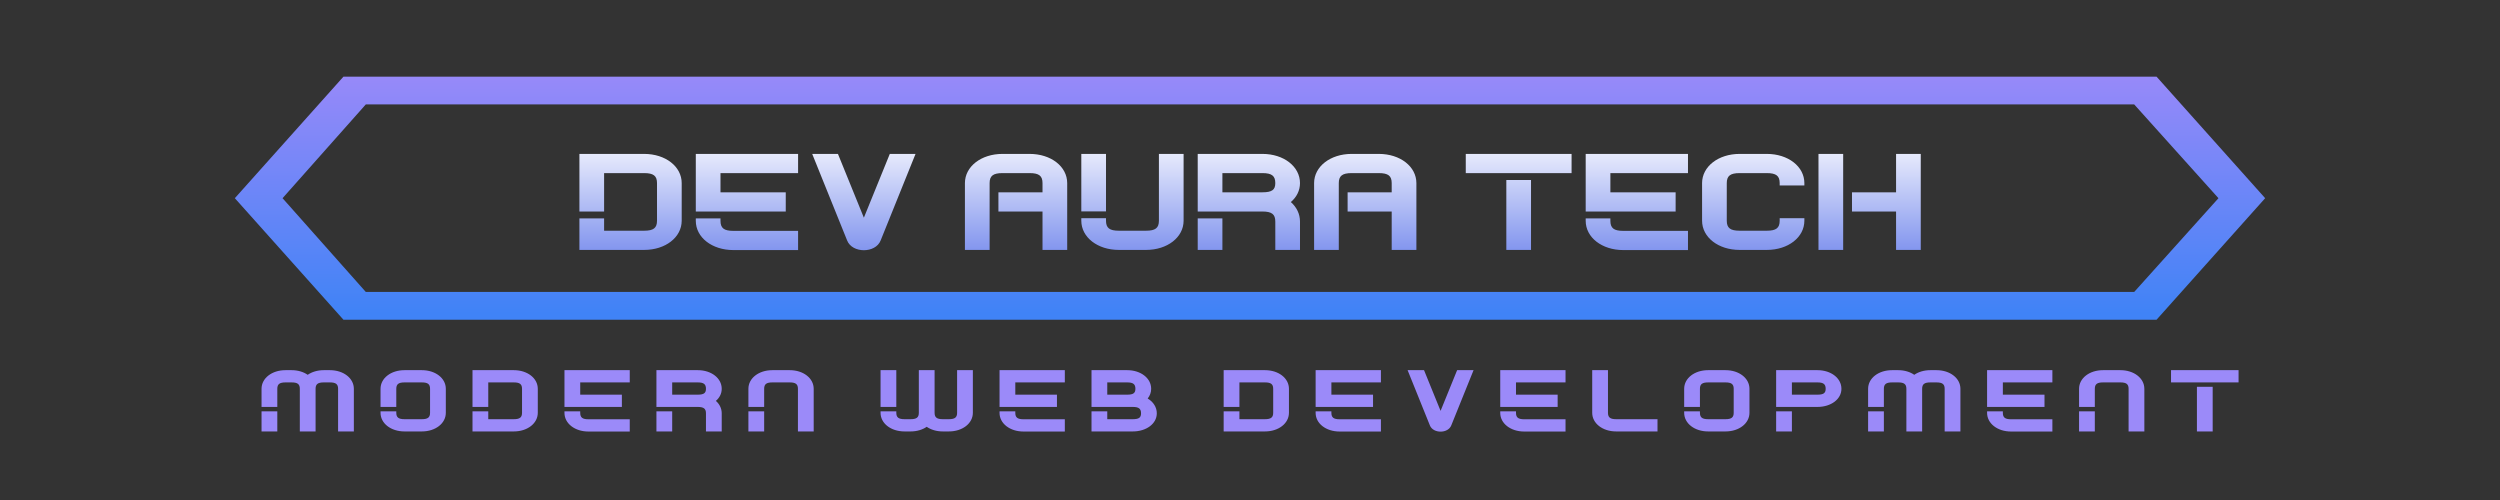 <svg width="250" height="50" viewBox="0 0 250 50" fill="none" xmlns="http://www.w3.org/2000/svg">
<rect x="0" y="0" width="250" height="50" fill="#333333" stroke="none"/>
<g clip-path="url(#clip0_75_23)">
<path d="M213.42 10.442L221.846 19.819L213.42 29.195H36.58L28.255 19.819L36.58 10.442H213.42ZM215.654 7.664H34.346L23.484 19.819L34.346 31.974H215.654L226.516 19.819L215.654 7.664Z" fill="url(#paint0_linear_75_23)"/>
<path d="M60.41 21.837H57.941V24.992H64.414C66.549 24.992 68.17 23.732 68.17 22.071V18.312C68.17 16.651 66.549 15.391 64.414 15.391H57.941V21.152H60.41V17.311H64.414C65.348 17.311 65.701 17.585 65.701 18.312V22.071C65.701 22.798 65.348 23.072 64.414 23.072H60.41V21.837ZM73.336 25.007H79.809V23.087H73.336C72.402 23.087 72.049 22.812 72.049 22.085V21.837H69.58V22.085C69.58 23.743 71.201 25.007 73.336 25.007ZM69.58 15.391V21.152H78.575V19.231H72.049V17.311H79.809V15.391H69.58ZM83.794 15.391H81.22L84.713 24.047C85.224 25.348 87.55 25.348 88.064 24.047L91.554 15.391H88.98L86.387 21.77L83.794 15.391ZM104.251 24.992H106.72V18.312C106.72 16.651 105.099 15.391 102.964 15.391H100.248C98.116 15.391 96.492 16.651 96.492 18.312V24.992H98.961V18.312C98.961 17.585 99.313 17.311 100.248 17.311H102.964C103.899 17.311 104.251 17.585 104.251 18.312V19.231H99.842V21.152H104.251V24.992ZM110.6 22.071V21.823H108.131V22.071C108.131 23.732 109.756 24.992 111.887 24.992H114.604C116.739 24.992 118.36 23.732 118.36 22.071V15.391H115.891V22.071C115.891 22.798 115.538 23.072 114.604 23.072H111.887C110.953 23.072 110.6 22.798 110.6 22.071ZM108.131 15.391V21.137H110.6V15.391H108.131ZM126.243 15.391H119.771V21.152H126.243C127.178 21.152 127.53 21.426 127.53 22.153V24.992H129.999V22.153C129.999 21.4 129.665 20.714 129.084 20.206C129.665 19.713 129.999 19.053 129.999 18.312C129.999 16.651 128.378 15.391 126.243 15.391ZM119.771 21.837V24.992H122.24V21.837H119.771ZM126.243 19.231H122.24V17.311H126.243C127.178 17.311 127.53 17.585 127.53 18.312C127.53 18.983 127.196 19.231 126.243 19.231ZM139.17 24.992H141.639V18.312C141.639 16.651 140.018 15.391 137.883 15.391H135.166C133.035 15.391 131.41 16.651 131.41 18.312V24.992H133.879V18.312C133.879 17.585 134.232 17.311 135.166 17.311H137.883C138.817 17.311 139.17 17.585 139.17 18.312V19.231H134.761V21.152H139.17V24.992ZM153.102 17.997H150.633V24.992H153.102V17.997ZM146.577 15.391V17.311H157.158V15.391H146.577ZM162.325 25.007H168.798V23.087H162.325C161.391 23.087 161.038 22.812 161.038 22.085V21.837H158.569V22.085C158.569 23.743 160.194 25.007 162.325 25.007ZM158.569 15.391V21.152H167.563V19.231H161.038V17.311H168.798V15.391H158.569ZM177.968 18.312V18.545H180.437V18.312C180.437 16.651 178.816 15.391 176.681 15.391H173.964C171.833 15.391 170.208 16.651 170.208 18.312V22.071C170.208 23.732 171.833 24.992 173.964 24.992H176.681C178.816 24.992 180.437 23.732 180.437 22.071V21.823H177.968V22.071C177.968 22.798 177.615 23.072 176.681 23.072H173.964C173.03 23.072 172.677 22.798 172.677 22.071V18.312C172.677 17.585 173.03 17.311 173.964 17.311H176.681C177.615 17.311 177.968 17.585 177.968 18.312ZM184.317 15.391H181.848V24.992H184.317V15.391ZM185.199 19.231V21.152H189.607V24.992H192.076V15.391H189.607V19.231H185.199Z" fill="url(#paint1_linear_75_23)"/>
<path d="M26.154 43.144H27.73V41.131H26.154V43.144ZM26.154 38.88V40.693H27.73V38.88C27.73 38.416 27.956 38.241 28.552 38.241H29.16C29.757 38.241 29.982 38.416 29.982 38.88V43.144H31.558V38.88C31.558 38.416 31.783 38.241 32.38 38.241H32.987C33.584 38.241 33.809 38.416 33.809 38.88V43.144H35.385V38.88C35.385 37.821 34.349 37.016 32.987 37.016H32.38C31.749 37.016 31.186 37.191 30.77 37.48C30.353 37.191 29.791 37.016 29.16 37.016H28.552C27.19 37.016 26.154 37.821 26.154 38.88ZM38.053 38.88V40.693H39.629V38.88C39.629 38.416 39.854 38.241 40.451 38.241H42.184C42.781 38.241 43.006 38.416 43.006 38.88V41.279C43.006 41.743 42.781 41.919 42.184 41.919H40.451C39.854 41.919 39.629 41.743 39.629 41.279V41.131H38.053V41.279C38.053 42.339 39.089 43.144 40.451 43.144H42.184C43.546 43.144 44.582 42.339 44.582 41.279V38.88C44.582 37.821 43.546 37.016 42.184 37.016H40.451C39.089 37.016 38.053 37.821 38.053 38.88ZM48.826 41.131H47.25V43.144H51.381C52.743 43.144 53.779 42.339 53.779 41.279V38.88C53.779 37.821 52.743 37.016 51.381 37.016H47.25V40.693H48.826V38.241H51.381C51.977 38.241 52.203 38.416 52.203 38.88V41.279C52.203 41.743 51.977 41.919 51.381 41.919H48.826V41.131ZM58.844 43.153H62.975V41.927H58.844C58.248 41.927 58.022 41.752 58.022 41.288V41.131H56.447V41.288C56.447 42.348 57.482 43.153 58.844 43.153ZM56.447 37.016V40.693H62.187V39.467H58.022V38.241H62.975V37.016H56.447ZM69.775 37.016H65.643V40.693H69.775C70.371 40.693 70.596 40.868 70.596 41.332V43.144H72.172V41.332C72.172 40.85 71.958 40.413 71.587 40.089C71.958 39.773 72.172 39.353 72.172 38.88C72.172 37.821 71.137 37.016 69.775 37.016ZM65.643 41.131V43.144H67.219V41.131H65.643ZM69.775 39.467H67.219V38.241H69.775C70.371 38.241 70.596 38.416 70.596 38.88C70.596 39.309 70.382 39.467 69.775 39.467ZM74.84 43.144H76.416V41.131H74.84V43.144ZM74.84 38.88V40.693H76.416V38.88C76.416 38.416 76.641 38.241 77.238 38.241H78.971C79.568 38.241 79.793 38.416 79.793 38.88V43.144H81.369V38.88C81.369 37.821 80.333 37.016 78.971 37.016H77.238C75.876 37.016 74.84 37.821 74.84 38.88ZM88.055 40.693H89.631V37.016H88.055V40.693ZM88.055 41.131V41.279C88.055 42.339 89.091 43.144 90.453 43.144H91.061C91.691 43.144 92.254 42.969 92.671 42.68C93.087 42.969 93.65 43.144 94.281 43.144H94.888C96.25 43.144 97.286 42.339 97.286 41.279V37.016H95.71V41.279C95.71 41.743 95.485 41.919 94.888 41.919H94.281C93.684 41.919 93.459 41.743 93.459 41.279V37.016H91.883V41.279C91.883 41.743 91.658 41.919 91.061 41.919H90.453C89.856 41.919 89.631 41.743 89.631 41.279V41.131H88.055ZM102.352 43.153H106.483V41.927H102.352C101.755 41.927 101.53 41.752 101.53 41.288V41.131H99.954V41.288C99.954 42.348 100.989 43.153 102.352 43.153ZM99.954 37.016V40.693H105.695V39.467H101.53V38.241H106.483V37.016H99.954ZM112.719 37.016H109.151V40.693H113.282C113.878 40.693 114.104 40.868 114.104 41.332C114.104 41.761 113.89 41.919 113.282 41.919H110.727V41.131H109.151V43.144H113.282C114.633 43.144 115.68 42.374 115.68 41.332C115.68 40.719 115.331 40.185 114.768 39.852C114.993 39.572 115.117 39.239 115.117 38.88C115.117 37.821 114.081 37.016 112.719 37.016ZM112.719 39.467H110.727V38.241H112.719C113.316 38.241 113.541 38.416 113.541 38.88C113.541 39.309 113.327 39.467 112.719 39.467ZM123.942 41.131H122.366V43.144H126.497C127.859 43.144 128.895 42.339 128.895 41.279V38.88C128.895 37.821 127.859 37.016 126.497 37.016H122.366V40.693H123.942V38.241H126.497C127.094 38.241 127.319 38.416 127.319 38.88V41.279C127.319 41.743 127.094 41.919 126.497 41.919H123.942V41.131ZM133.961 43.153H138.092V41.927H133.961C133.364 41.927 133.139 41.752 133.139 41.288V41.131H131.563V41.288C131.563 42.348 132.598 43.153 133.961 43.153ZM131.563 37.016V40.693H137.304V39.467H133.139V38.241H138.092V37.016H131.563ZM142.403 37.016H140.76L142.988 42.54C143.315 43.372 144.801 43.372 145.127 42.54L147.356 37.016H145.713L144.058 41.087L142.403 37.016ZM152.422 43.153H156.553V41.927H152.422C151.825 41.927 151.6 41.752 151.6 41.288V41.131H150.024V41.288C150.024 42.348 151.06 43.153 152.422 43.153ZM150.024 37.016V40.693H155.765V39.467H151.6V38.241H156.553V37.016H150.024ZM161.618 43.144H165.75V41.919H161.618C161.022 41.919 160.797 41.743 160.797 41.279V37.016H159.221V41.279C159.221 42.339 160.256 43.144 161.618 43.144ZM168.417 38.88V40.693H169.993V38.88C169.993 38.416 170.219 38.241 170.815 38.241H172.549C173.145 38.241 173.37 38.416 173.37 38.88V41.279C173.37 41.743 173.145 41.919 172.549 41.919H170.815C170.219 41.919 169.993 41.743 169.993 41.279V41.131H168.417V41.279C168.417 42.339 169.453 43.144 170.815 43.144H172.549C173.911 43.144 174.946 42.339 174.946 41.279V38.88C174.946 37.821 173.911 37.016 172.549 37.016H170.815C169.453 37.016 168.417 37.821 168.417 38.88ZM181.745 37.016H177.614V40.693H181.745C183.096 40.693 184.143 39.922 184.143 38.88C184.143 37.821 183.108 37.016 181.745 37.016ZM177.614 41.131V43.144H179.19V41.131H177.614ZM181.745 39.467H179.19V38.241H181.745C182.342 38.241 182.567 38.416 182.567 38.88C182.567 39.309 182.353 39.467 181.745 39.467ZM186.811 43.144H188.387V41.131H186.811V43.144ZM186.811 38.88V40.693H188.387V38.88C188.387 38.416 188.612 38.241 189.209 38.241H189.817C190.413 38.241 190.638 38.416 190.638 38.88V43.144H192.214V38.88C192.214 38.416 192.439 38.241 193.036 38.241H193.644C194.24 38.241 194.466 38.416 194.466 38.88V43.144H196.042V38.88C196.042 37.821 195.006 37.016 193.644 37.016H193.036C192.406 37.016 191.843 37.191 191.426 37.48C191.01 37.191 190.447 37.016 189.817 37.016H189.209C187.847 37.016 186.811 37.821 186.811 38.88ZM201.107 43.153H205.238V41.927H201.107C200.51 41.927 200.285 41.752 200.285 41.288V41.131H198.709V41.288C198.709 42.348 199.745 43.153 201.107 43.153ZM198.709 37.016V40.693H204.45V39.467H200.285V38.241H205.238V37.016H198.709ZM207.906 43.144H209.482V41.131H207.906V43.144ZM207.906 38.88V40.693H209.482V38.88C209.482 38.416 209.707 38.241 210.304 38.241H212.037C212.634 38.241 212.859 38.416 212.859 38.88V43.144H214.435V38.88C214.435 37.821 213.399 37.016 212.037 37.016H210.304C208.942 37.016 207.906 37.821 207.906 38.88ZM221.268 38.679H219.692V43.144H221.268V38.679ZM217.103 37.016V38.241H223.857V37.016H217.103Z" fill="#9B8AF9"/>
</g>
<defs>
<linearGradient id="paint0_linear_75_23" x1="23.484" y1="7.664" x2="23.484" y2="32.668" gradientUnits="userSpaceOnUse">
<stop stop-color="#9789F9"/>
<stop offset="0.947" stop-color="#4083F6"/>
</linearGradient>
<linearGradient id="paint1_linear_75_23" x1="57.227" y1="12.933" x2="57.227" y2="28.401" gradientUnits="userSpaceOnUse">
<stop stop-color="white"/>
<stop offset="1" stop-color="#6078EA"/>
</linearGradient>
<clipPath id="clip0_75_23">
<rect width="250" height="50" fill="white"/>
</clipPath>
</defs>
</svg>
